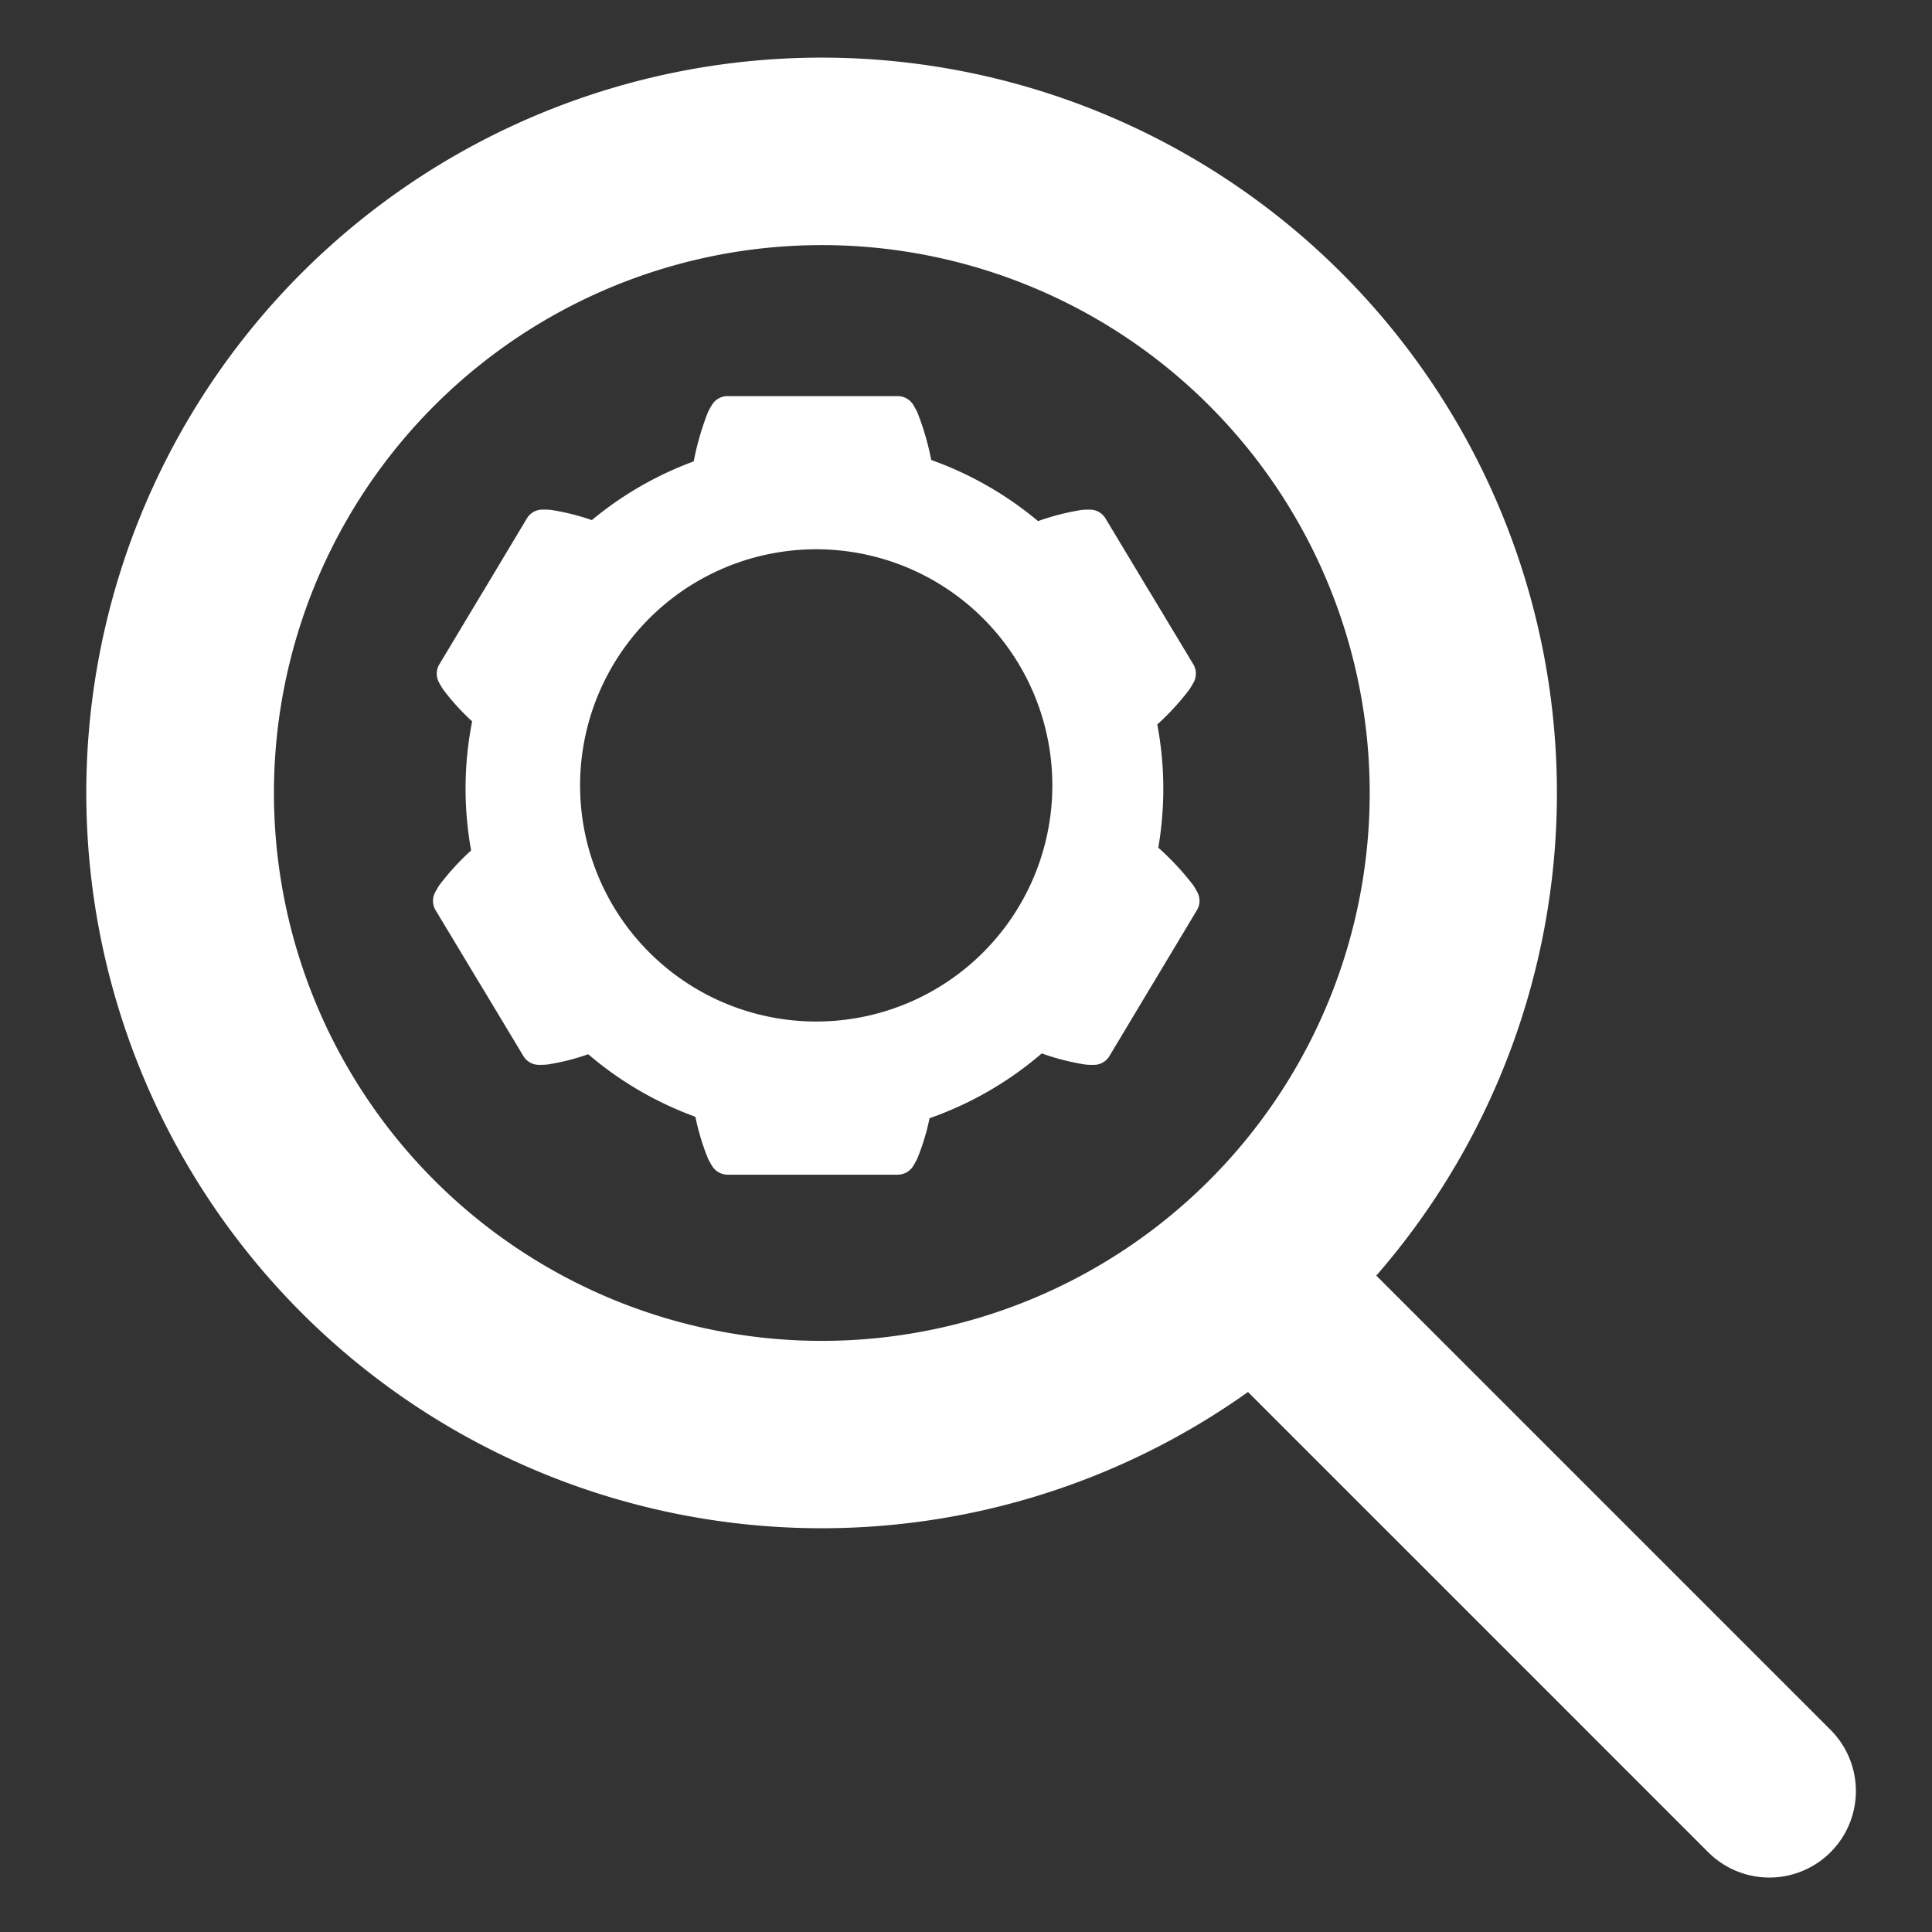 <svg xmlns="http://www.w3.org/2000/svg" xmlns:xlink="http://www.w3.org/1999/xlink" width="134" height="134" viewBox="0 0 134 134">
  <rect x="0" y="0" width="134" height="134" fill="#333333" stroke="none"/>
  <defs>
    <style>
      .cls-1 {
        clip-path: url(#clip-Predictive_Maintenance);
      }

      .cls-2 {
        fill: #fff;
      }
    </style>
    <clipPath id="clip-Predictive_Maintenance">
      <rect width="134" height="134"/>
    </clipPath>
  </defs>
  <g id="Predictive_Maintenance" data-name="Predictive Maintenance" class="cls-1">
    <g id="Group_62" data-name="Group 62" transform="translate(-3.712 -3.526)">
      <g id="Group_61" data-name="Group 61">
        <path id="Path_46" data-name="Path 46" class="cls-2" d="M130.712,123.541,99.171,92a51,51,0,1,0-8.9,8.072l31.954,31.954a6,6,0,0,0,8.485-8.485Zm-108-65.015a38,38,0,1,1,38,38A38,38,0,0,1,22.712,58.526Z"/>
      </g>
      <path id="Path_47" data-name="Path 47" class="cls-2" d="M86.77,65.43c-.073-.145-.17-.315-.3-.513a19.089,19.089,0,0,0-2.421-2.6,24.067,24.067,0,0,0-.07-8.544,17.633,17.633,0,0,0,2.242-2.444c.126-.2.223-.369.3-.514a1.26,1.26,0,0,0-.048-1.221l-2.992-4.973-.1-.16-2.992-4.974a1.257,1.257,0,0,0-1.055-.614c-.163,0-.359,0-.593.02a16.717,16.717,0,0,0-3.032.776A24.178,24.178,0,0,0,68.3,35.429a18.523,18.523,0,0,0-.97-3.323c-.105-.21-.2-.38-.288-.518A1.258,1.258,0,0,0,65.97,31H54.176a1.26,1.26,0,0,0-1.071.588c-.086.138-.183.308-.288.518a19.111,19.111,0,0,0-.989,3.419A24.176,24.176,0,0,0,44.759,39.6,15.717,15.717,0,0,0,41.9,38.89c-.233-.018-.429-.023-.592-.02a1.26,1.26,0,0,0-1.055.617l-2.983,4.978-.1.161L34.187,49.6a1.258,1.258,0,0,0-.047,1.22c.074.146.171.316.3.514a15.942,15.942,0,0,0,2.019,2.224,24.092,24.092,0,0,0-.071,8.955,17.4,17.4,0,0,0-2.209,2.413c-.126.2-.222.368-.3.514a1.263,1.263,0,0,0,.048,1.221l2.992,4.973.1.16,2.992,4.973a1.258,1.258,0,0,0,1.056.615c.163,0,.358,0,.592-.021a15.6,15.6,0,0,0,2.85-.715,24.155,24.155,0,0,0,7.434,4.339,16.174,16.174,0,0,0,.877,2.9c.1.21.2.38.288.518A1.26,1.26,0,0,0,54.176,85H65.97a1.258,1.258,0,0,0,1.071-.588c.087-.138.183-.308.288-.518a15.609,15.609,0,0,0,.856-2.811,24.161,24.161,0,0,0,7.781-4.494,16.65,16.65,0,0,0,3.048.776,5.906,5.906,0,0,0,.593.019,1.261,1.261,0,0,0,1.055-.616l2.983-4.978.1-.161,2.983-4.978A1.258,1.258,0,0,0,86.77,65.43ZM60.326,74.377A16.377,16.377,0,1,1,76.7,58,16.377,16.377,0,0,1,60.326,74.377Z"/>
    </g>
  </g>
</svg>
